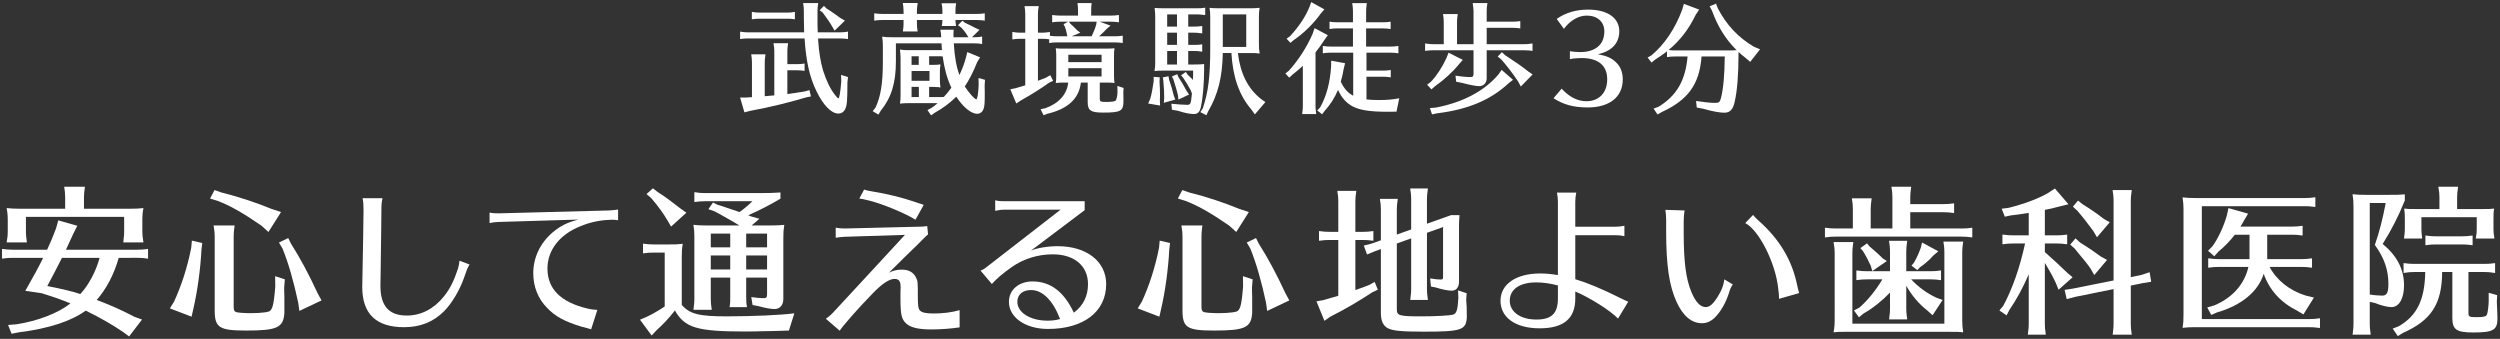<?xml version="1.0" encoding="utf-8"?>
<!-- Generator: Adobe Illustrator 14.0.0, SVG Export Plug-In  -->
<!DOCTYPE svg PUBLIC "-//W3C//DTD SVG 1.1//EN" "http://www.w3.org/Graphics/SVG/1.1/DTD/svg11.dtd">
<svg version="1.1"
	 xmlns="http://www.w3.org/2000/svg" xmlns:xlink="http://www.w3.org/1999/xlink" xmlns:a="http://ns.adobe.com/AdobeSVGViewerExtensions/3.0/"
	 x="0px" y="0px" width="878px" height="119px" viewBox="0 0 878 119" enable-background="new 0 0 878 119" xml:space="preserve">
<rect x="0" y="0" width="878" height="119" fill="#333333" stroke="none"/>
<defs>
</defs>
<path fill="#FFFFFF" d="M262.699,13.5c-1.008,0-1.428,0.042-2.772,0.21v-2.604c1.344,0.21,1.806,0.252,2.772,0.252h19.743
	l-0.042-0.462c-0.042-1.638-0.084-2.814-0.084-4.663V3.838c0-0.546-0.042-1.05-0.084-1.554l-0.126-0.84l-0.042-0.378h5.293
	c-0.21,1.596-0.252,1.89-0.252,2.772v2.521c0,1.932,0,3.234,0.084,4.831v0.168h7.855c1.008,0,1.47-0.042,2.772-0.252v2.604
	l-0.462-0.042l-0.588-0.084c-0.462-0.042-1.008-0.084-1.722-0.084h-7.729l0.042,0.882c0.252,3.822,0.84,7.435,1.68,10.292
	c1.176,3.697,2.479,6.427,4.201,8.654c0.714,0.882,1.008,1.218,1.218,1.218c0.336,0,0.714-2.311,1.008-6.007l-0.084-2.227
	l2.437,0.756l-0.21,1.89v1.344c0,2.227-0.042,3.697-0.168,5.545c-0.252,2.688-1.26,4.032-3.024,4.032
	c-2.437,0-5.335-2.94-7.729-7.981c-2.352-4.789-3.612-10.46-4.117-18.399H262.699z M271.94,17.994c0-0.882-0.042-1.344-0.294-2.814
	h5.125c-0.21,1.68-0.252,1.933-0.252,2.814v4.537h3.276c0.966,0,1.597-0.042,2.772-0.21v2.563l-0.462-0.042l-0.588-0.084
	c-0.462-0.042-1.008-0.084-1.723-0.084h-3.276v8.359c1.89-0.252,3.402-0.462,6.133-0.924l1.639-0.462l0.504,2.227l-1.554,0.294
	c-5.839,1.765-12.854,3.487-19.87,4.789l-1.932,0.504l-1.512-5.209h2.1c1.26-0.084,1.638-0.084,2.059-0.126V21.901
	c0-0.588-0.042-1.05-0.084-1.596l-0.126-0.798l-0.042-0.42h4.999c-0.21,1.68-0.252,1.932-0.252,2.814v11.888l3.36-0.294V17.994z
	 M279.166,6.778c-1.302-0.168-1.596-0.21-2.688-0.21h-9.662c-1.008,0-1.428,0.042-2.772,0.21V4.174
	c1.344,0.21,1.806,0.252,2.772,0.252h9.662c1.008,0,1.512-0.042,2.688-0.252V6.778z M290.256,2.956
	c1.26,0.798,1.638,1.05,3.361,2.269l1.134,0.84l0.588,0.378l1.386,0.798l-3.613,3.529l-0.714-1.218
	c-1.008-1.764-1.723-2.772-3.445-5.125l-1.092-0.84l1.512-1.513L290.256,2.956z"/>
<path fill="#FFFFFF" d="M334.969,15.222c0.294,4.747,0.882,8.107,1.974,11.132c0.924-1.89,1.807-4.243,2.269-6.049l0.504-2.017
	l4.495,1.849l-1.008,1.638c-1.218,3.15-2.982,6.595-4.369,8.569c1.386,2.185,3.444,4.537,4.033,4.537
	c0.378,0,0.714-1.933,0.84-5.083l-0.042-2.395l2.269,0.63l-0.126,1.974c0.042,1.428,0.042,1.975,0.042,2.73
	c0,3.403-0.084,4.537-0.378,5.377c-0.42,1.218-1.218,1.849-2.311,1.849c-2.059,0-4.957-2.353-7.31-6.007
	c-2.1,2.101-4.789,4.117-7.477,5.587l-1.386,0.966l-1.26-1.848l1.554-0.84c0.63-0.42,1.302-0.966,1.975-1.596h-9.998
	c-1.47,0-2.016,0.042-3.192,0.168c0.168-1.176,0.21-1.47,0.21-2.94V20.683c0-1.218-0.042-1.512-0.21-3.276
	c1.092,0.168,1.68,0.21,3.066,0.21h11.006c0.336,0,0.462,0,0.672-0.042c-0.084-1.26-0.168-2.059-0.168-2.353h-16.005v6.301
	c0,7.603-1.554,12.686-5.335,17.391l-0.798,1.344l-2.016-1.218l1.008-1.302c1.807-3.823,2.563-8.569,2.563-16.005v-5.419
	c0-1.428-0.042-2.143-0.252-3.445c1.092,0.168,1.848,0.21,3.445,0.21h17.307l-0.042-0.336v-0.462l-0.252-1.848h4.663l-0.084,1.806
	c0,0.42,0,0.504,0.042,0.84h5.209l-0.378-0.63c-0.63-1.05-1.344-1.974-2.184-2.814l-1.092-0.798l1.554-1.554l0.966,0.756
	c1.68,0.798,2.353,1.092,3.57,1.764L344,10.475l-2.646,2.604h0.672c1.344,0,1.848-0.042,2.898-0.252v2.646
	c-1.134-0.21-1.47-0.252-2.898-0.252H334.969z M335.557,7.03c0,0.672,0.042,0.966,0.21,2.101h-4.999l0.042-0.42l0.084-0.336
	c0.042-0.504,0.084-0.882,0.084-1.344h-8.948v1.344c0,1.05,0.042,1.512,0.252,2.688h-5.208l0.042-0.168l0.084-0.798
	c0.084-0.462,0.126-1.008,0.126-1.722V7.03h-7.52c-1.008,0-1.428,0.042-2.772,0.21V4.678c1.302,0.168,1.848,0.21,2.772,0.21h7.52
	V3.754c0-0.504-0.042-0.966-0.084-1.47l-0.126-0.84l-0.042-0.378h5.208c-0.21,1.638-0.252,1.89-0.252,2.688v1.134h8.948v-1.05
	c0-1.05-0.084-1.639-0.294-2.688h5.125c-0.21,1.008-0.252,1.722-0.252,2.688v1.05h7.52c0.966,0,1.596-0.042,2.772-0.21V7.24
	l-0.462-0.042l-0.588-0.084c-0.462-0.042-1.008-0.084-1.722-0.084H335.557z M322.661,19.759h-2.521v3.024h2.521V19.759z
	 M326.441,28.37v-3.445h-6.301v3.445H326.441z M322.703,30.513h-2.563v3.57h2.563V30.513z M334.044,30.639
	c-1.47-3.193-2.395-6.595-2.982-10.838c-0.336-0.042-0.546-0.042-0.924-0.042h-3.823v3.024h1.386c1.134,0,1.597-0.042,2.604-0.168
	c-0.168,1.134-0.21,1.554-0.21,2.31v3.319c0,0.882,0.042,1.512,0.21,2.479l-0.252-0.042l-0.63-0.084
	c-0.462-0.042-1.008-0.084-1.723-0.084h-1.386v3.57h4.411c0.336,0,0.546,0,0.756-0.042c0.966-1.05,1.68-1.89,2.479-3.024l0.168-0.21
	L334.044,30.639z"/>
<path fill="#FFFFFF" d="M368.474,13.793c-1.092-0.126-1.512-0.168-2.521-0.168h-1.428V28.37c0.714-0.252,1.218-0.462,2.814-1.092
	l1.512-0.882l1.008,1.975l-1.554,0.756c-2.395,1.765-6.133,4.117-9.746,6.133l-1.638,1.092l-2.1-4.999l1.848-0.378
	c0.924-0.252,2.353-0.672,3.403-1.008V13.625h-1.765c-1.008,0-1.47,0.042-2.772,0.21v-2.604c1.596,0.21,1.891,0.252,2.772,0.252
	h1.765V4.972c0-0.588-0.042-1.05-0.084-1.597l-0.126-0.798l-0.042-0.42h4.999c-0.252,1.386-0.294,1.933-0.294,2.815v6.511h1.428
	c0.924,0,1.134-0.042,2.772-0.252v1.344c1.008,0.126,1.722,0.168,2.521,0.168h3.57v-0.168c-0.378-1.89-0.504-2.353-0.84-3.192
	L373.515,8.5l1.596-0.882h-2.772c-1.05,0-1.47,0.042-2.814,0.21V5.266c1.302,0.168,1.89,0.21,2.814,0.21h6.259v-1.68
	c0-0.966,0-1.008-0.168-2.73h4.957c-0.126,1.008-0.168,1.554-0.168,2.772v1.638h6.973c1.05,0,1.512-0.042,2.772-0.21v2.563
	c-1.428-0.168-1.638-0.21-2.772-0.21h-3.949l3.781,1.387l-1.344,1.134c-0.798,0.882-1.47,1.513-2.688,2.604h5.545
	c0.966,0,1.596-0.042,2.772-0.21v2.563l-0.462-0.042l-0.588-0.084c-0.462-0.042-1.008-0.084-1.722-0.084h-20.29
	c-1.008,0-1.428,0.042-2.772,0.21V13.793z M379.605,29c-0.63,5.629-4.579,9.284-11.804,10.964l-1.302,0.504l-1.05-2.101l1.722-0.378
	c4.747-1.722,7.561-4.873,7.981-8.99h-1.765c-1.176,0-1.596,0.042-2.604,0.168c0.126-0.966,0.168-1.26,0.168-2.604v-7.016
	c0-1.134-0.042-1.554-0.168-2.604c0.882,0.126,1.386,0.126,2.604,0.126h15.459c1.134,0,1.722-0.042,2.563-0.126
	c-0.126,0.84-0.168,1.428-0.168,2.604v7.016c0,1.134,0.042,1.638,0.168,2.604c-1.134-0.126-1.218-0.168-2.563-0.168h-2.604v5.671
	c0,0.966,0.294,1.134,2.143,1.134c2.1,0,3.234-0.168,3.486-0.546c0.294-0.378,0.63-2.058,0.588-3.108l-0.042-1.975l2.184,0.714
	l-0.084,1.512c0.042,1.302,0.042,2.143,0.042,2.982c0,3.655-0.882,4.159-7.225,4.159c-4.243,0-5.335-0.756-5.335-3.654V29H379.605z
	 M386.873,19.212h-11.678v2.604h11.678V19.212z M375.195,23.959v2.898h11.678v-2.898H375.195z M375.909,8.333
	c0.84,0.714,1.344,1.218,2.353,2.269l1.134,0.882l-3.024,1.26h7.015c0.672-1.386,1.344-3.066,1.596-4.117l0.168-1.008h-9.746
	L375.909,8.333z"/>
<path fill="#FFFFFF" d="M407.309,27.152l-0.084,1.554c0.126,2.017,0.168,3.066,0.168,4.663c0,0.672,0,1.176-0.042,2.016l0.084,1.68
	l-4.201-0.714l0.756-1.722c0.42-1.386,0.924-4.117,1.176-6.049v-1.596L407.309,27.152z M417.307,9.341h2.142
	c1.008,0,1.555-0.042,2.772-0.21v2.604l-0.21-0.042l-0.84-0.084c-0.504-0.084-1.05-0.126-1.723-0.126h-2.142v4.285h2.142
	c1.218,0,1.807-0.042,2.772-0.21v2.604c-1.302-0.21-1.596-0.252-2.772-0.252h-2.142v4.747h2.058c1.807,0,2.437-0.042,3.529-0.168
	v1.47c0,5.377-0.462,10.628-1.176,13.736c-0.378,1.68-1.092,2.353-2.479,2.353c-1.302,0-3.402-0.42-5.503-1.134l-2.142-0.378
	l-0.21-2.101c2.059,0.21,4.243,0.378,5.503,0.378c1.26,0,1.345-0.252,1.723-3.991l-0.504-1.26c-0.798-1.47-1.68-2.94-2.604-4.285
	l-0.714-0.84l1.68-1.176l0.63,0.966c0.882,0.84,1.344,1.26,1.848,1.849c0.084-1.302,0.084-1.891,0.084-3.277h-10.46h-0.504
	c-1.05,0-1.596,0.042-2.604,0.168c0.21-1.386,0.252-1.68,0.252-3.024V6.19c0-1.428-0.042-1.806-0.21-3.402
	c1.134,0.084,1.932,0.126,3.571,0.126h11.384c0.966,0,1.596-0.042,2.814-0.21v2.604l-0.21-0.042l-0.882-0.084
	c-0.546-0.084-1.05-0.126-1.722-0.126h-3.15V9.341z M408.864,34.419c0-1.974-0.042-2.94-0.294-6.007l-0.21-1.218l2.017-0.42
	l0.21,1.218c0.672,1.932,1.26,3.865,1.68,5.713l0.504,1.26l-4.033,1.134L408.864,34.419z M413.358,9.341V5.056h-3.445v4.285H413.358
	z M413.358,11.483h-3.445v4.285h3.445V11.483z M409.914,17.91v4.747h3.445V17.91H409.914z M413.694,33.411
	c-0.378-1.597-0.84-3.151-1.596-5.503l-0.546-1.05l1.89-0.798l0.42,1.008c1.008,1.512,2.143,3.445,2.898,4.915l0.84,1.218
	l-3.739,1.764L413.694,33.411z M438.899,2.914c1.554,0,2.184-0.042,3.486-0.168c-0.21,1.176-0.252,1.89-0.252,3.444v9.158
	c0,1.428,0.042,2.185,0.252,3.445c-1.47-0.168-1.638-0.168-3.486-0.168h-4.159c0.924,7.309,3.444,12.35,8.107,16.131l1.554,1.092
	l-3.697,4.327l-1.26-1.765c-4.243-4.957-6.469-11.3-6.973-19.785h-3.024c-0.168,8.527-1.638,14.45-5.167,20.542l-0.588,1.302
	l-2.143-1.092l0.882-1.344c1.932-5.713,2.604-11.216,2.604-21.003V6.19c0-1.722-0.042-2.058-0.252-3.444
	c1.218,0.126,1.807,0.168,3.445,0.168H438.899z M429.447,5.056v11.426h8.233V5.056H429.447z"/>
<path fill="#FFFFFF" d="M462.011,37.276c0,0.924,0.042,1.092,0.252,2.772h-4.957l0.042-0.21l0.084-0.84
	c0.084-0.546,0.126-1.05,0.126-1.722V23.119c-1.47,1.344-2.1,1.89-3.654,3.108l-1.134,1.05l-1.344-1.47l1.218-0.966
	c3.318-3.654,6.343-8.317,8.359-12.98l0.672-1.975l4.663,2.479l-1.176,1.638c-1.092,1.68-2.059,3.025-3.15,4.369V37.276z
	 M465.12,3.292l-1.344,1.554c-2.395,3.403-6.007,6.932-9.494,9.284l-1.092,0.924l-1.344-1.47l1.176-0.84
	c3.108-3.318,5.587-7.057,6.847-10.292l0.63-1.723L465.12,3.292z M479.906,24.799h5.755c1.009,0,1.554-0.042,2.772-0.21v2.563
	l-0.42-0.042c-0.967-0.126-1.344-0.168-2.353-0.168h-5.755v7.981c1.176,0.126,2.563,0.21,4.117,0.21c2.939,0,5.125-0.168,7.393-0.63
	l-0.966,4.705c-1.47,0.042-1.975,0.042-3.024,0.042c-6.217,0-9.746-0.546-12.309-1.848c-2.268-1.176-3.991-3.109-5.208-5.839
	c-1.176,2.814-2.688,5.167-4.705,7.394l-0.882,1.176l-1.722-1.344l1.05-1.092c2.227-3.991,3.444-8.654,3.823-14.199l0.042-2.184
	l4.873,0.882l-0.504,2.059c-0.294,1.806-0.546,2.814-1.008,4.411c1.092,2.395,2.437,3.907,4.369,4.957V18.499h-7.897
	c-1.008,0-1.428,0.042-2.772,0.21v-2.563c1.302,0.168,1.848,0.21,2.772,0.21h7.813V9.971h-5.419c-1.05,0-1.47,0.042-2.814,0.21
	V7.618c1.302,0.168,1.891,0.21,2.814,0.21h5.419V3.88c0-0.588-0.042-1.008-0.084-1.554l-0.126-0.798l-0.042-0.42h5.125
	c-0.21,1.68-0.252,1.932-0.252,2.772v3.949h5.797c1.009,0,1.554-0.042,2.814-0.21v2.563l-0.462-0.042l-0.588-0.084
	c-0.463-0.042-1.051-0.084-1.765-0.084h-5.797v6.385h8.569c1.008,0,1.555-0.042,2.772-0.21v2.563l-0.42-0.042
	c-0.966-0.126-1.345-0.168-2.353-0.168h-8.443V24.799z"/>
<path fill="#FFFFFF" d="M503.309,17.658c-1.051,0-1.471,0.042-2.814,0.21v-2.604c1.639,0.21,1.932,0.252,2.814,0.252h3.738V7.703
	c0-0.546-0.042-1.05-0.084-1.555l-0.126-0.84l-0.042-0.378h5.167c-0.21,1.597-0.252,1.891-0.252,2.773v7.813h5.797V3.838
	c0-0.546-0.126-1.47-0.294-2.772h5.167c-0.21,1.596-0.252,1.89-0.252,2.772v3.78h9.031c0.966,0,1.597-0.042,2.772-0.21v2.563
	l-0.462-0.042l-0.588-0.084c-0.462-0.042-1.009-0.084-1.723-0.084h-9.031v5.755h13.316c0.924,0,1.05-0.042,2.772-0.252v2.604
	l-0.463-0.042l-0.588-0.084c-0.461-0.042-1.008-0.084-1.722-0.084h-13.316v9.788c0,1.68-1.05,2.814-2.646,2.814
	c-1.093,0-3.403-0.462-6.134-1.176l-1.932-0.378l-0.252-2.142c1.723,0.294,4.033,0.504,5.293,0.504c0.798,0,1.05-0.294,1.05-1.134
	v-8.275H503.309z M513.727,21.019l-1.387,1.597c-2.184,2.688-5.166,5.419-8.443,7.729l-1.176,1.05l-1.513-1.638l1.302-1.008
	c2.059-2.142,4.033-5.209,5.461-8.317l0.757-1.932L513.727,21.019z M531.369,28.034l-1.471,1.134
	c-6.301,5.923-14.408,9.325-25.203,10.627l-1.766,0.378l-0.756-2.227l2.101-0.168c9.493-1.806,17.097-5.839,22.013-11.678
	l1.092-1.554L531.369,28.034z M528.639,19.422l1.219,0.798c3.024,1.974,5.209,3.528,6.848,4.873l1.554,1.05l-4.159,4.243
	l-0.924-1.764c-1.975-2.94-3.99-5.545-5.923-7.729l-1.261-1.05l1.471-1.513L528.639,19.422z"/>
<path fill="#FFFFFF" d="M546.725,6.652c3.066-2.185,6.763-3.277,11.047-3.277c6.764,0,10.922,2.899,10.922,7.604
	c0,4.159-2.646,7.015-7.519,8.065c3.15,0.588,4.831,1.344,6.343,2.814c1.597,1.47,2.395,3.529,2.395,6.049
	c0,6.133-4.621,9.83-12.309,9.83c-4.873,0-8.484-0.966-12.014-3.235l2.856-3.36c2.646,2.898,5.587,4.411,8.696,4.411
	c4.452,0,7.309-3.024,7.309-7.687c0-4.873-3.15-7.478-8.99-7.478c-1.428,0-2.855,0.126-4.116,0.378v-2.772
	c0.966,0.168,2.479,0.294,3.612,0.294c5.377,0,8.486-2.646,8.486-7.267c0-3.36-2.437-5.545-6.176-5.545
	c-2.939,0-5.881,1.722-8.023,4.663L546.725,6.652z"/>
<path fill="#FFFFFF" d="M586.2,17.574c0.798,0.126,1.261,0.126,2.017,0.126h18.398c1.849,0,2.27,0,3.277-0.084
	c-3.781-3.739-6.596-8.233-8.611-13.778l-0.841-1.639l2.227-0.924l0.63,1.638c3.066,5.923,7.268,10.334,12.729,13.526l2.1,0.882
	l-3.443,4.411l-1.681-1.428c-1.177-0.924-1.513-1.218-2.437-2.059v0.84c0,7.183-0.462,12.98-1.387,16.845
	c-0.588,2.562-1.638,3.654-3.612,3.654c-1.638,0-4.327-0.504-7.394-1.386l-2.268-0.42l-0.252-2.311
	c2.771,0.42,5.082,0.672,6.763,0.672c1.261,0,1.597-0.294,1.974-1.639c0.841-3.108,1.303-8.485,1.345-14.66h-8.149
	c-0.714,9.704-4.705,15.249-13.946,19.491l-1.513,0.882l-1.386-2.059l1.765-0.672c6.385-3.907,9.451-9.284,10.166-17.643h-4.453
	c-1.009,0-1.429,0.042-2.773,0.21v-2.017c-1.344,1.05-2.436,1.807-4.158,2.898l-1.26,1.05l-1.387-1.764l1.387-0.798
	c4.662-3.949,8.275-9.368,10.754-16.005l0.588-2.058l5.377,2.016l-1.176,1.765c-2.438,5.041-5.461,9.031-9.578,12.434H586.2z"/>
<path fill="#FFFFFF" d="M41.7,90.552c-1.68,5.88-4.312,10.864-7.728,14.784c4.76,1.792,9.24,3.808,13.272,5.936l2.632,0.952
	l-4.536,5.936l-1.96-1.456c-3.36-2.352-8.12-5.096-13.272-7.616c-5.04,3.696-13.048,6.328-23.464,7.616l-2.576,0.504l-1.232-3.08
	l2.856-0.224c7.672-1.176,14.672-3.92,19.04-7.336c-3.528-1.456-5.096-2.016-10.08-3.584l-5.768-0.84
	c2.52-4.368,5.04-9.016,6.272-11.592H4.404c-1.344,0-1.904,0.056-3.696,0.28v-3.416c1.736,0.224,2.464,0.28,3.696,0.28h12.152
	c1.288-2.8,2.24-5.04,3.136-7.504l0.784-2.8l6.664,1.904l-1.4,2.8c-1.008,2.24-1.904,4.088-2.576,5.6h25.144
	c1.288,0,2.128-0.056,3.696-0.28v3.416l-0.616-0.056l-0.784-0.112c-0.616-0.056-1.344-0.112-2.296-0.112H41.7z M9.108,76.16v5.208
	c0,1.288,0.056,1.512,0.336,3.752H2.332c0.336-2.072,0.392-2.408,0.392-3.752V77.84c0-2.184-0.056-2.912-0.392-4.76
	c1.624,0.168,2.632,0.224,4.704,0.224h15.848v-4.032c0-0.728-0.056-1.4-0.112-2.072l-0.168-1.12l-0.056-0.504h7.28
	c-0.28,2.128-0.336,2.52-0.336,3.696v4.032h16.24c2.072,0,2.912-0.056,4.648-0.224c-0.336,1.68-0.392,2.576-0.392,4.76v3.528
	c0,1.008,0.056,1.848,0.392,3.752h-7.112l0.056-0.28l0.112-1.12c0.112-0.728,0.168-1.4,0.168-2.352V76.16H9.108z M21.764,90.552
	c-0.896,1.848-3.024,5.88-5.152,9.912c4.984,0.952,8.68,1.848,11.592,2.8c2.912-3.08,5.544-8.064,6.776-12.712H21.764z"/>
<path fill="#FFFFFF" d="M71.033,85.344l-0.28,2.296c-0.336,6.888-1.456,14.784-2.8,20.608l-0.672,2.968l-7.616-2.912l1.456-2.352
	c2.632-5.712,4.76-12.32,6.048-18.984l0.224-2.464L71.033,85.344z M77.752,67.592c6.384,1.624,11.648,3.36,17.584,5.768l3.36,1.12
	l-4.424,7l-2.464-2.24c-6.664-4.592-11.256-7.168-15.512-8.736l-2.52-0.784l1.568-2.968L77.752,67.592z M99.816,100.856v1.736
	l0.056,1.512v3.024v2.8c-0.336,5.152-2.576,6.16-13.384,6.16c-9.52,0-11.088-1.008-11.088-7.168V82.936
	c0-1.176-0.056-1.792-0.392-3.752H82.4c-0.28,2.24-0.336,2.576-0.336,3.752v24.64c0,1.288,0.168,1.736,0.728,1.96
	c0.504,0.28,2.856,0.448,5.544,0.448c1.736,0,3.248-0.112,4.592-0.28l0.336-0.056l0.336-0.056c2.016-0.224,2.464-1.512,3.08-8.96
	l-0.056-3.64l3.416,1.12L99.816,100.856z M102.225,85.624c3.192,5.04,6.104,10.416,9.352,17.416l1.344,2.464l-7.784,3.696
	l-0.392-2.856c-1.568-7.392-3.472-14.056-5.544-19.096l-1.232-2.072l3.248-1.568L102.225,85.624z"/>
<path fill="#FFFFFF" d="M164.911,92.904c-0.448,0.728-0.728,1.288-0.952,1.848l-0.168,0.504l-0.84,2.352
	c-1.568,4.424-4.256,8.904-6.944,11.648c-3.752,3.808-8.4,5.656-14.112,5.656c-9.8,0-14.672-4.704-14.672-14.112
	c0-1.68,0.056-3.752,0.112-6.16c0.112-4.48,0.336-18.536,0.336-20.888c0-1.848-0.056-2.856-0.336-4.144h7
	c-0.336,1.624-0.392,2.24-0.392,4.76c0,3.64-0.056,4.816-0.28,22.568c-0.056,1.96-0.056,3.248-0.056,3.528
	c0,7,3.024,10.36,9.24,10.36c5.04,0,9.576-2.352,13.104-6.776c2.128-2.688,3.472-5.376,4.928-9.8
	c0.224-0.896,0.392-1.624,0.504-2.688L164.911,92.904z"/>
<path fill="#FFFFFF" d="M171.939,74.648c0.952,0.224,1.68,0.28,3.192,0.28l38.64-1.008c1.232-0.056,2.408-0.168,3.304-0.336v3.752
	c-0.896-0.112-1.456-0.168-2.072-0.168c-0.224,0-0.616,0-1.12,0.056c-3.248,0.112-6.72,0.84-10.08,2.24
	c-7.28,2.912-11.536,8.4-11.536,14.84c0,7.112,4.592,11.76,13.832,14c1.288,0.336,2.688,0.504,3.696,0.504l-2.184,6.832
	l-0.224-0.056l-0.728-0.224c-0.56-0.168-1.512-0.392-2.744-0.728c-5.768-1.792-8.96-3.528-11.816-6.552
	c-3.192-3.248-4.816-7.448-4.816-12.152c0-5.488,2.464-10.64,6.832-14.336c2.688-2.24,5.096-3.472,9.016-4.48l-28.056,0.84
	c-1.456,0.056-2.072,0.168-3.136,0.392V74.648z"/>
<path fill="#FFFFFF" d="M268.388,116.312c-2.24,0.056-4.48,0.112-6.552,0.112c-17.08,0-21.335-1.288-24.808-7.392
	c-2.072,2.688-4.088,4.816-6.384,6.888l-1.792,1.904l-4.088-5.544l2.352-1.008c2.016-0.952,4.368-2.296,6.328-3.64V88.704h-3.92
	c-1.344,0-1.96,0.056-3.696,0.28v-3.416c1.624,0.224,2.464,0.28,3.696,0.28h5.656c2.016,0,2.688,0,4.592-0.224
	c-0.28,1.848-0.336,2.632-0.336,4.928v16.52c2.744,3.192,6.048,4.032,15.68,4.032c9.296,0,19.152-0.448,23.856-1.064l-1.904,6.048
	c-1.12,0.056-1.344,0.056-3.584,0.112l-1.848,0.056L268.388,116.312z M231.036,67.48c2.352,1.456,4.984,3.416,7.896,5.712
	l2.128,1.512l-5.376,4.872l-1.344-2.296c-1.4-2.352-3.024-4.648-5.6-7.672l-1.68-1.456l2.24-2.016L231.036,67.48z M262.06,104.16
	c0,1.512,0.056,2.52,0.28,3.696h-6.104c0.224-1.4,0.224-1.512,0.224-3.696v-6.664h-6.832v7.56c0,1.288,0.056,1.512,0.336,3.752
	h-6.44l0.056-0.28l0.112-1.12c0.112-0.728,0.168-1.4,0.168-2.352V83.608v-0.616c0-1.4-0.056-2.408-0.336-4.032
	c1.68,0.168,2.576,0.224,4.648,0.224h11.48l-0.616-0.392c-1.904-1.12-3.192-1.904-6.44-3.696l-1.68-0.896l-2.128-0.728l1.624-2.352
	l1.568,0.784l1.288,0.392c2.52,0.84,3.248,1.064,5.488,1.848l0.952,0.336c1.456-1.008,3.248-2.52,4.536-3.808h-16.688
	c-1.344,0-1.904,0.056-3.696,0.28V67.48c1.792,0.28,2.408,0.336,3.696,0.336h18.816c3.472,0,5.6-0.056,7.728-0.224v2.184
	c-3.584,2.128-7.28,4.032-11.312,5.824c0.168,0.056,0.504,0.224,1.12,0.448l2.8,0.784l-2.744,2.352h6.832
	c2.072,0,3.024-0.056,4.648-0.224c-0.28,1.792-0.336,2.52-0.336,4.648v21.448c0,2.072-1.232,3.472-3.024,3.472
	c-1.4,0-3.248-0.336-5.936-1.064l-1.848-0.336l-0.448-2.8c1.456,0.224,3.024,0.392,4.312,0.392c0.952,0,1.232-0.28,1.232-1.4v-5.824
	h-7.336V104.16z M256.459,82.04h-6.832v4.816h6.832V82.04z M256.459,89.712h-6.832v4.928h6.832V89.712z M262.06,86.856h7.336V82.04
	h-7.336V86.856z M269.396,94.64v-4.928h-7.336v4.928H269.396z"/>
<path fill="#FFFFFF" d="M293.504,79.968c1.008,0.168,1.96,0.28,3.192,0.28l25.424-0.616c1.568,0,2.24-0.056,3.528-0.224l0.28,2.912
	c-0.504,0.392-0.784,0.672-1.792,1.68c-1.456,1.512-1.96,1.96-6.216,6.104c-2.912,2.856-4.368,4.312-5.712,5.656
	c1.624-0.784,2.856-1.064,4.536-1.064c2.24,0,3.92,0.84,4.816,2.52c0.784,1.456,0.784,1.512,0.784,7.224
	c0,3.08,0.168,4.088,0.84,4.704c0.728,0.672,2.184,0.952,4.76,0.952c3.248,0,6.328-0.392,9.072-1.176v6.048
	c-2.968,0.448-6.72,0.728-9.912,0.728c-4.592,0-7.336-0.672-8.904-2.128c-1.624-1.568-1.96-3.024-1.96-9.296
	c0-0.896,0-2.352,0.056-3.08v-0.504c0-1.904-0.616-2.744-2.128-2.744c-1.848,0-4.48,1.736-7.84,5.264
	c-4.928,5.04-10.472,11.368-11.424,12.936l-4.872-4.2c1.568-1.12,1.736-1.288,3.752-3.472c4.368-4.76,8.792-9.52,13.216-14.28
	c2.912-3.192,5.824-6.328,8.792-9.52l2.016-2.184L296.64,83.16c-1.176,0.056-2.128,0.168-3.136,0.336V79.968z M321.504,77.168
	c-3.36-2.184-12.32-5.88-16.688-6.832c-1.624-0.392-2.072-0.504-3.024-0.616l1.68-3.136c0.784,0.28,1.344,0.392,3.584,0.784
	c4.312,0.672,9.912,2.072,13.888,3.416l0.168,0.056l0.952,0.336c0.784,0.28,1.288,0.448,1.568,0.504
	c0.28,0.112,0.392,0.168,0.784,0.28L321.504,77.168z"/>
<path fill="#FFFFFF" d="M352.651,73.64c-0.896,0-1.456,0.056-3.136,0.392v-3.696c1.064,0.28,1.96,0.336,3.136,0.336h28.28v3.136
	l-18.872,14.224c2.128-0.952,5.88-1.568,9.408-1.568c10.192,0,17.024,5.376,17.024,13.328c0,9.632-7.896,15.736-20.44,15.736
	c-7.896,0-13.72-4.032-13.72-9.52c0-4.2,3.472-7.168,8.288-7.168c6.328,0,11.088,3.64,14.504,10.976
	c3.304-2.464,4.984-5.824,4.984-10.024c0-6.44-4.816-10.472-12.375-10.472c-5.208,0-10.248,1.568-14.336,4.424
	c-3.304,2.352-5.096,3.864-6.944,5.88l-0.112,0.112l-3.976-4.704c0.728-0.224,1.288-0.56,2.408-1.456l25.704-19.936H352.651z
	 M362.115,101.864c-2.968,0-4.816,1.568-4.816,4.144c0,3.752,4.536,6.608,10.584,6.608c1.456,0,3.024-0.168,4.144-0.504
	c0.112,0,0.112,0,0.28-0.056C369.787,105.504,366.147,101.864,362.115,101.864z"/>
<path fill="#FFFFFF" d="M410.925,85.344l-0.28,2.296c-0.336,6.888-1.456,14.784-2.8,20.608l-0.672,2.968l-7.616-2.912l1.456-2.352
	c2.632-5.712,4.76-12.32,6.048-18.984l0.224-2.464L410.925,85.344z M417.645,67.592c6.384,1.624,11.648,3.36,17.584,5.768l3.36,1.12
	l-4.424,7l-2.464-2.24c-6.664-4.592-11.256-7.168-15.512-8.736l-2.52-0.784l1.568-2.968L417.645,67.592z M439.708,100.856v1.736
	l0.056,1.512v3.024v2.8c-0.336,5.152-2.576,6.16-13.384,6.16c-9.52,0-11.088-1.008-11.088-7.168V82.936
	c0-1.176-0.056-1.792-0.392-3.752h7.392c-0.28,2.24-0.336,2.576-0.336,3.752v24.64c0,1.288,0.168,1.736,0.728,1.96
	c0.504,0.28,2.856,0.448,5.544,0.448c1.736,0,3.248-0.112,4.592-0.28l0.336-0.056l0.336-0.056c2.016-0.224,2.464-1.512,3.08-8.96
	l-0.056-3.64l3.416,1.12L439.708,100.856z M442.117,85.624c3.192,5.04,6.104,10.416,9.352,17.416l1.344,2.464l-7.784,3.696
	l-0.392-2.856c-1.568-7.392-3.472-14.056-5.544-19.096l-1.232-2.072l3.248-1.568L442.117,85.624z"/>
<path fill="#FFFFFF" d="M470.01,84.28h-3.08c-1.344,0-1.904,0.056-3.696,0.28v-3.416c1.736,0.224,2.464,0.28,3.696,0.28h3.08v-10.64
	c0-0.784-0.056-1.4-0.112-2.128l-0.168-1.064l-0.056-0.56h6.664c-0.28,2.24-0.336,2.576-0.336,3.752v10.64h2.632
	c1.4,0,2.016-0.056,3.696-0.28v3.416c-1.904-0.224-2.184-0.28-3.696-0.28h-2.632v17.584l2.856-1.008
	c0.728-0.28,0.952-0.392,2.016-0.784l1.904-1.064l1.12,2.744l-1.848,0.84c-4.929,3.248-10.024,6.216-14.84,8.624l-2.072,1.456
	l-2.8-6.832l2.464-0.448c2.24-0.616,3.136-0.896,5.208-1.512V84.28z M490.563,108.528c0,2.352,0.672,2.576,8.848,2.576
	c4.592,0,9.912-0.28,10.92-0.616c1.176-0.336,1.624-1.624,1.848-5.88l-0.111-2.632l3.023,1.008l-0.168,2.24
	c0.168,1.848,0.225,3.08,0.225,6.216c-0.28,4.48-1.904,5.04-15.121,5.04c-7.951,0-11.143-0.336-12.768-1.288
	c-1.568-0.952-2.296-2.576-2.296-5.264V87.472l-2.128,0.784l-2.744,1.12l-1.12-3.136l2.856-0.728l3.136-1.12V73.584
	c0-0.784-0.056-1.4-0.112-2.128l-0.168-1.064l-0.056-0.56h6.272c-0.28,2.24-0.336,2.52-0.336,3.752v8.792l5.039-1.792V69.888
	c0-0.784-0.056-1.344-0.111-2.072l-0.168-1.064l-0.057-0.56h6.217c-0.28,2.24-0.336,2.576-0.336,3.696v8.68l8.512-3.024h2.912
	c-0.112,1.68-0.168,2.464-0.168,3.752v19.6c0,2.016-0.952,3.192-2.576,3.192c-1.288,0-3.696-0.504-5.544-1.12l-1.736-0.336
	l-0.28-2.856c1.681,0.28,2.801,0.392,3.584,0.392c0.84,0,0.953-0.112,0.953-1.008V79.744l-5.656,2.016v19.824
	c0,1.288,0.056,1.512,0.336,3.752h-6.217l0.057-0.28l0.111-1.12c0.112-0.728,0.168-1.4,0.168-2.352V83.72l-5.039,1.792V108.528z"/>
<path fill="#FFFFFF" d="M553.243,98.056c4.592,1.4,9.296,3.36,15.903,6.664c1.849,0.896,2.072,1.008,2.688,1.232l-3.584,5.936
	c-2.743-2.856-9.688-7.224-15.008-9.52v2.464c0,7.056-4.088,10.472-12.544,10.472c-8.4,0-13.72-3.752-13.72-9.688
	c0-5.824,5.487-9.576,13.944-9.576c1.903,0,3.695,0.168,6.215,0.56V70.784c0-1.008-0.111-1.848-0.336-3.136h6.776
	c-0.224,1.176-0.336,2.184-0.336,3.136v8.848h14.112c0.951,0,1.848-0.112,3.136-0.336v3.64c-1.399-0.28-2.072-0.336-3.136-0.336
	h-14.112V98.056z M547.139,100.24c-2.855-0.728-5.319-1.064-7.615-1.064c-5.768,0-9.296,2.408-9.296,6.44
	c0,3.92,3.752,6.608,9.352,6.608c5.376,0,7.56-2.184,7.56-7.448V100.24z"/>
<path fill="#FFFFFF" d="M608.561,99.904c-0.561,0.784-1.008,1.68-1.345,2.968c-1.008,3.136-2.575,5.992-4.312,7.952
	c-1.68,1.904-3.248,2.688-5.208,2.688c-3.584,0-6.608-2.52-8.849-7.392c-2.631-5.712-3.695-12.936-3.695-24.864v-4.2
	c0-1.176-0.112-2.24-0.28-3.36l6.776,0.224c-0.225,1.12-0.336,2.576-0.336,3.808v3.976c0,10.248,0.783,16.296,2.744,20.944
	c1.455,3.472,3.135,5.208,4.983,5.208c1.399,0,2.632-1.064,4.312-3.808c1.345-2.184,1.961-3.808,2.24-5.936L608.561,99.904z
	 M624.8,104.944c0-1.12-0.056-2.016-0.28-3.528c-0.896-9.016-6.775-20.608-11.592-23.072l2.744-2.856
	c0.448,0.56,1.288,1.456,1.904,1.96c7.392,6.552,11.816,13.944,13.607,22.792c0.057,0.392,0.336,1.568,0.672,2.688L624.8,104.944z"
	/>
<path fill="#FFFFFF" d="M664.61,69.272c0-0.728-0.056-1.4-0.112-2.072l-0.168-1.12l-0.056-0.504h6.944
	c-0.28,2.128-0.336,2.52-0.336,3.696v2.408h11.703c1.288,0,2.129-0.056,3.696-0.28v3.416l-0.616-0.056l-0.783-0.112
	c-0.617-0.056-1.345-0.112-2.297-0.112h-11.703v5.712h18.088c1.344,0,2.071-0.056,3.695-0.28v3.416l-0.56-0.056
	c-1.288-0.168-1.792-0.224-3.136-0.224h-44.353c-1.344,0-1.96,0.056-3.696,0.28v-3.416c1.625,0.224,2.465,0.28,3.696,0.28h6.104
	v-6.832c0-0.784-0.057-1.4-0.112-2.128l-0.168-1.064l-0.056-0.56h6.943c-0.279,2.24-0.336,2.576-0.336,3.752v6.832h7.616V69.272z
	 M682.866,88.536c0-0.728-0.056-1.4-0.112-2.072l-0.168-1.12l-0.056-0.504h6.944c-0.28,2.128-0.336,2.52-0.336,3.696v23.24v0.616
	v0.448c0,1.288,0.111,2.296,0.336,3.864c-1.625-0.168-1.793-0.168-4.592-0.168h-36.289h-0.84c-1.623,0-2.352,0-3.808,0.168
	c0.336-1.792,0.392-2.688,0.392-4.928V88.704c0-1.176-0.056-1.736-0.392-3.696h6.944c-0.28,2.184-0.336,2.52-0.336,3.696v24.976
	h32.312V88.536z M655.707,98.112c-1.4,0-1.961,0.056-3.752,0.28v-3.416c1.735,0.224,2.52,0.28,3.752,0.28h8.063v-6.944
	c0-0.784-0.056-1.4-0.112-2.128l-0.168-1.064l-0.056-0.56h6.384c-0.28,2.24-0.336,2.576-0.336,3.752v6.944h8.512
	c1.288,0,2.128-0.056,3.696-0.28v3.416l-0.616-0.056l-0.784-0.112c-0.616-0.056-1.344-0.112-2.296-0.112h-6.775
	c2.463,2.688,5.543,4.928,8.959,6.496l2.072,0.728l-3.527,5.376l-1.793-1.624c-2.912-2.24-5.543-5.32-7.447-8.736v8.12
	c0,1.288,0.056,1.512,0.336,3.696h-6.384l0.056-0.28l0.112-1.12c0.112-0.672,0.168-1.344,0.168-2.296v-5.712
	c-2.744,2.856-6.16,5.6-9.296,7.336l-1.624,1.344l-1.736-2.408l1.904-1.008c3.024-2.632,5.88-6.216,8.063-9.912H655.707z
	 M656.435,86.408l0.84,0.728c1.903,1.624,2.688,2.352,3.976,3.64l1.4,0.896l-5.096,3.528l-0.561-1.904
	c-0.896-1.904-1.624-3.36-2.744-5.152l-0.896-1.008l2.353-1.68L656.435,86.408z M680.738,88.256l-1.792,1.512
	c-1.063,1.288-3.08,3.08-4.647,4.088l-0.953,1.008l-2.016-1.568l0.896-1.12c0.896-1.512,1.791-3.528,2.408-5.32l0.392-1.68
	L680.738,88.256z"/>
<path fill="#FFFFFF" d="M718.152,88.536c2.24,1.96,5.711,5.152,8.008,7.392l1.736,1.456l-4.929,4.368l-0.896-2.24
	c-1.008-2.184-2.129-4.256-3.92-7.168v21.504c0,1.232,0.056,1.456,0.336,3.696h-6.328l0.056-0.28l0.112-1.12
	c0.111-0.728,0.168-1.4,0.168-2.296V96.32c-2.072,4.816-4.313,8.904-6.776,12.488l-1.008,1.96l-2.521-1.736l1.345-1.624
	c3.192-5.88,5.823-13.384,7.672-21.896h-4.2c-1.4,0-1.96,0.056-3.752,0.28v-3.416c1.736,0.224,2.52,0.28,3.752,0.28h5.488V74.76
	c-2.576,0.448-4.032,0.616-6.328,0.896l-2.072,0.448l-1.119-2.8l2.575-0.336c5.712-1.456,10.696-3.36,13.944-5.32l2.184-1.456
	l4.76,5.544l-2.968,0.728c-2.52,0.672-3.696,0.952-5.319,1.232v8.96h4.144c1.344,0,2.071-0.056,3.696-0.28v3.416l-0.561-0.056
	c-1.287-0.168-1.792-0.224-3.136-0.224h-4.144V88.536z M748.336,113.848c0,1.232,0.056,1.456,0.336,3.696h-6.721l0.057-0.28
	l0.111-1.12c0.113-0.728,0.168-1.4,0.168-2.296v-12.32l-13.551,2.744l-2.912,0.784l-0.729-3.248l2.912-0.448l14.279-2.856v-28
	c0-0.784-0.055-1.4-0.111-2.128l-0.168-1.064l-0.057-0.56h6.721c-0.28,2.24-0.336,2.576-0.336,3.752v26.824l3.808-0.784l2.8-0.952
	l0.561,3.36l-2.801,0.448l-4.367,0.896V113.848z M730.527,85.176c2.912,1.792,5.041,3.248,7.28,4.928l2.185,1.176l-4.48,5.32
	l-1.288-2.24c-1.063-1.568-2.239-3.024-4.424-5.6l-1.12-1.4l-1.624-1.456l1.849-2.184L730.527,85.176z M731.424,71.736
	c3.248,2.016,5.152,3.36,7.448,5.152l2.071,1.176l-4.479,5.264l-1.288-2.184c-2.016-2.744-3.752-4.984-5.6-7.112l-1.568-1.456
	l1.792-2.128L731.424,71.736z"/>
<path fill="#FFFFFF" d="M773.284,112.056h37.743c1.345,0,2.072-0.056,3.753-0.28v3.416l-0.616-0.056l-0.784-0.112
	c-0.616-0.056-1.4-0.112-2.353-0.112h-39.871h-0.784c-1.399,0-2.24,0.056-3.864,0.224c0.28-1.624,0.336-2.576,0.336-4.704V74.088
	v-0.616c0-1.4-0.056-2.408-0.336-4.144c1.68,0.168,2.576,0.224,4.648,0.224h38.304c1.344,0,2.072-0.056,3.696-0.28v3.416
	l-0.561-0.056c-1.288-0.168-1.792-0.224-3.136-0.224h-36.176V112.056z M797.084,93.744c2.464,4.704,7.168,8.4,12.768,10.08
	l2.8,0.672l-3.695,5.936l-2.128-1.288c-5.712-2.8-9.8-7.224-11.816-12.992c-1.96,6.272-7.783,11.088-16.52,13.608l-1.904,0.84
	l-1.4-2.632l2.353-0.672c6.44-2.632,10.752-7.504,12.096-13.552H779.22c-1.344,0-1.96,0.056-3.696,0.28V90.72
	c1.625,0.224,2.465,0.28,3.696,0.28h10.808v-8.568h-5.151c-1.904,2.408-3.64,4.2-5.712,5.88l-1.512,1.68l-2.185-1.904l1.513-1.568
	c1.848-2.408,4.031-7.056,5.096-10.864l0.56-2.576l6.888,1.96l-1.399,2.352c-0.504,0.952-0.672,1.232-1.288,2.184h18.144
	c1.288,0,2.128-0.056,3.696-0.28v3.416l-0.616-0.056l-0.784-0.112c-0.615-0.056-1.344-0.112-2.296-0.112h-8.736V91h12.041
	c1.288,0,2.128-0.056,3.695-0.28v3.304l-0.615-0.056l-0.784-0.112c-0.616-0.056-1.345-0.112-2.296-0.112H797.084z"/>
<path fill="#FFFFFF" d="M832.258,113.848c0,1.232,0.056,1.456,0.336,3.696h-6.384l0.111-0.728l0.057-0.672
	c0.111-0.84,0.168-1.344,0.168-2.296V72.8c0-2.24-0.057-2.688-0.336-4.592c1.68,0.168,2.575,0.224,4.647,0.224h7.561
	c3.191,0,4.256,0,6.159-0.168v2.128c-2.239,5.6-4.76,10.472-7.783,15.288c5.04,4.144,7.504,8.904,7.504,14.56
	c0,4.592-1.736,7.616-4.424,7.616c-1.345,0-3.641-0.56-5.824-1.456l-1.792-0.392V113.848z M832.258,71.288v32.144
	c1.176,0.224,3.359,0.392,4.424,0.392c1.568,0,2.128-1.12,2.128-4.088c0-4.984-1.456-9.128-4.76-13.72
	c1.567-4.48,2.8-9.296,3.808-14.728H832.258z M866.922,109.984c0,1.232,0.336,1.4,2.855,1.4c2.464,0,3.36-0.224,3.64-0.896
	c0.28-0.56,0.616-3.36,0.616-4.872v-2.8l2.968,0.84l-0.111,2.296c0.168,4.256,0.224,5.096,0.224,5.712
	c0,4.256-1.399,5.096-8.512,5.096c-5.88,0-7.336-1.008-7.336-5.096V95.536h-3.584c-0.056,11.2-3.809,16.968-13.776,21.392
	l-1.792,1.12l-1.792-2.632l2.128-0.84c6.385-3.696,9.128-9.296,9.296-19.04h-3.863c-1.345,0-2.017,0.056-3.752,0.336V92.4
	c1.735,0.224,2.52,0.28,3.752,0.28h24.695c1.288,0,2.128-0.056,3.696-0.28v3.472c-2.016-0.28-2.184-0.336-3.696-0.336h-5.655
	V109.984z M850.401,76.272v4.144c0,0.952,0.057,1.456,0.28,3.36h-6.384l0.056-0.616c0.168-1.344,0.224-1.736,0.224-2.744v-3.024
	v-0.784c0-1.512-0.056-2.072-0.224-3.36c1.176,0.168,1.848,0.168,4.088,0.168h8.288v-4.144c0-1.176-0.056-1.736-0.392-3.696h6.943
	c-0.28,2.128-0.336,2.52-0.336,3.696v4.144h8.904c2.184,0,2.855,0,4.088-0.168c-0.224,1.344-0.224,1.904-0.224,4.144v3.024
	c0,1.12,0.056,1.568,0.336,3.36h-6.553c0.28-1.68,0.336-2.128,0.336-3.36v-4.144H850.401z M867.762,86.072l-0.784-0.112
	c-0.616-0.056-1.344-0.112-2.296-0.112h-9.24c-1.344,0-1.904,0.056-3.64,0.28v-3.416c1.624,0.224,2.408,0.28,3.64,0.28h9.24
	c1.288,0,2.128-0.056,3.696-0.28v3.416L867.762,86.072z"/>
<rect id="_x3C_スライス_x3E__1_" fill="none" width="878" height="119"/>
</svg>
